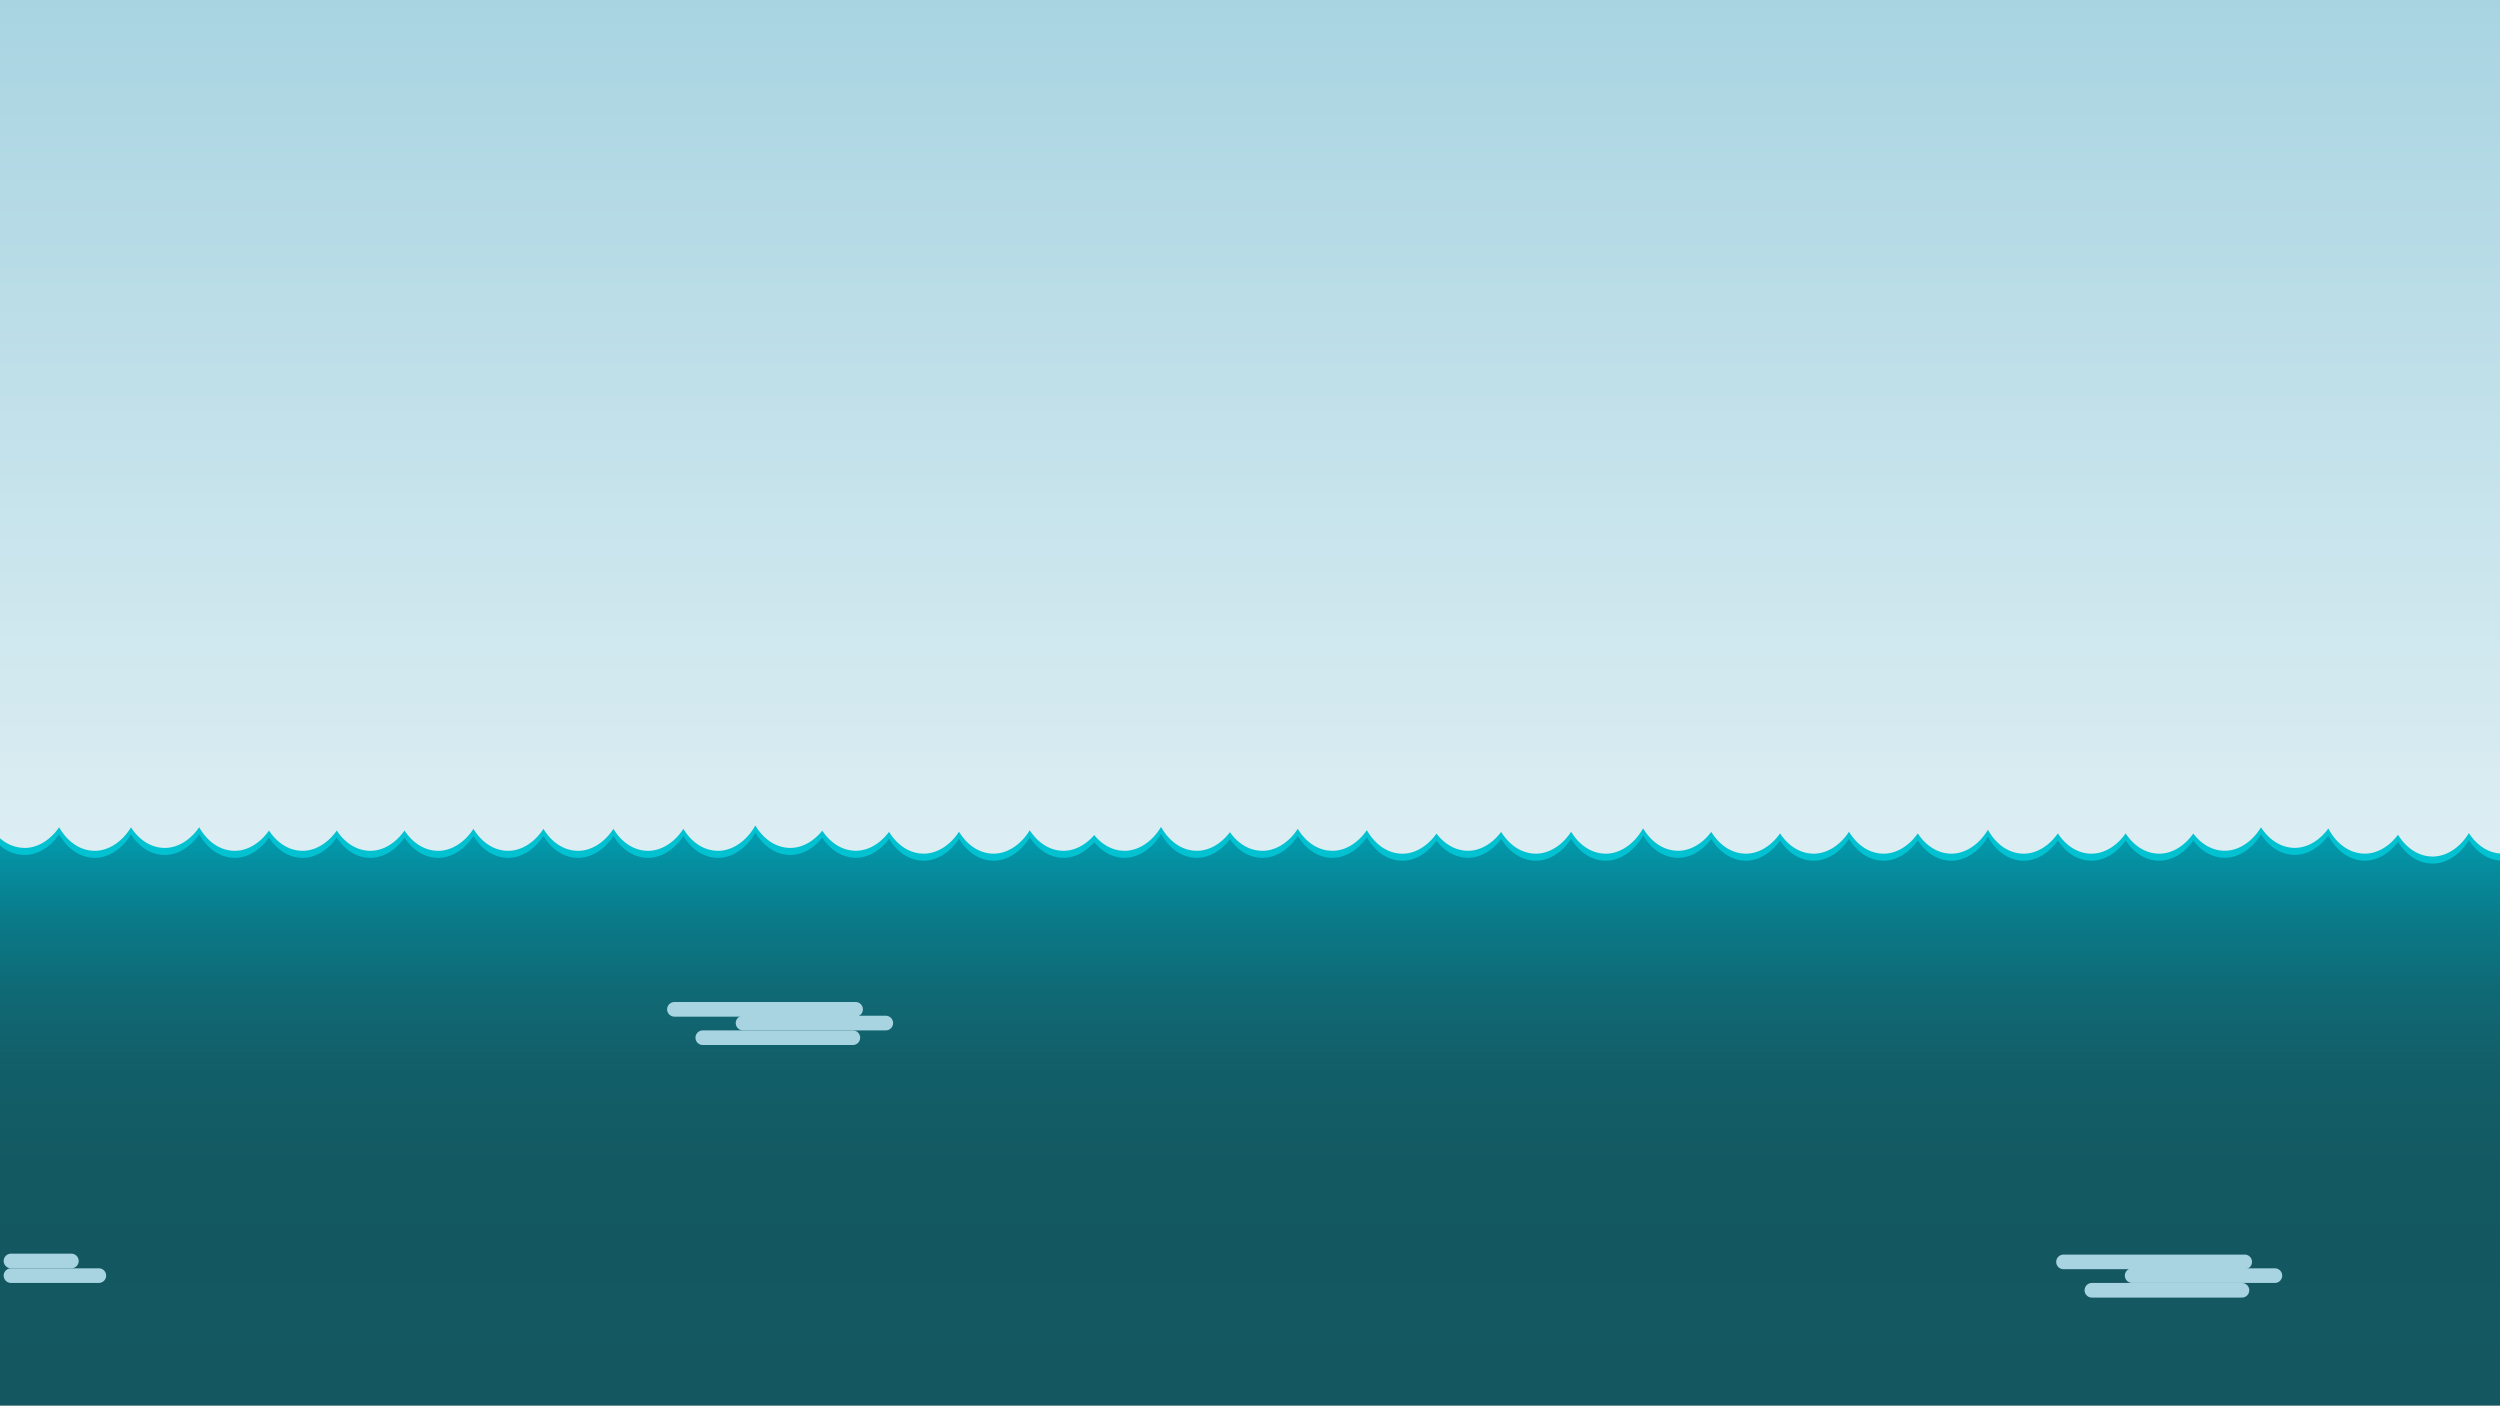 <svg id="background" xmlns="http://www.w3.org/2000/svg" xmlns:xlink="http://www.w3.org/1999/xlink" viewBox="0 0 1366 768"><rect x="0" y="0" width="1366" height="768" fill="#333333" stroke="none"/><defs><style>.cls-1{fill:url(#linear-gradient);}.cls-2{fill:#02c2d1;}.cls-3{fill:url(#linear-gradient-2);}.cls-4{fill:none;stroke:#a8d4e1;stroke-linecap:round;stroke-miterlimit:10;stroke-width:8px;}</style><linearGradient id="linear-gradient" x1="683" y1="768" x2="683" gradientUnits="userSpaceOnUse"><stop offset="0" stop-color="#fff"/><stop offset="1" stop-color="#a8d4e1"/></linearGradient><linearGradient id="linear-gradient-2" x1="683" y1="768" x2="683" y2="454.84" gradientUnits="userSpaceOnUse"><stop offset="0" stop-color="#145760"/><stop offset="0.42" stop-color="#135962"/><stop offset="0.6" stop-color="#125f69"/><stop offset="0.73" stop-color="#0f6a76"/><stop offset="0.84" stop-color="#0a7987"/><stop offset="0.94" stop-color="#058d9e"/><stop offset="1" stop-color="#009db1"/></linearGradient></defs><title>projects_heroPage_copy</title><g id="bg"><rect id="sky" class="cls-1" width="1366" height="768"/></g><path class="cls-2" d="M1362,465.61c-5.23-1.57-9.71-5.32-13-10.42-4.65,7.71-12.09,12.82-19.73,12.82-7.86,0-14.56-4.71-19-11.92-4.66,6.31-11.29,10.34-18.07,10.34-8.52,0-15.66-5.52-20-13.75-4.66,6.45-11.38,10.59-18.26,10.59-7.61,0-14.13-4.41-18.53-11.24-4.65,7.71-12.1,12.82-19.73,12.82-6.92,0-12.92-3.63-17.27-9.41-4.67,6.68-11.52,11-18.53,11-7.56,0-14-4.35-18.43-11.08-4.68,6.72-11.56,11.08-18.6,11.08-7.56,0-14-4.35-18.44-11.08-4.67,6.72-11.55,11.08-18.59,11.08-8.28,0-15.26-5.21-19.63-13.06-4.64,7.84-12.16,13.06-19.87,13.06-7.56,0-14-4.35-18.44-11.08-4.67,6.72-11.55,11.08-18.59,11.08-7.91,0-14.64-4.76-19-12-4.67,7.26-11.86,12-19.23,12-7.56,0-14-4.35-18.44-11.08-4.67,6.72-11.55,11.08-18.59,11.08-7.87,0-14.56-4.71-19-11.92-4.65,6.31-11.28,10.34-18.06,10.34-8,0-14.78-4.86-19.18-12.27-4.59,8.28-12.35,13.85-20.32,13.85s-14.64-4.76-19-12c-4.67,7.26-11.86,12-19.23,12-7.87,0-14.56-4.71-19-11.92-4.66,6.31-11.29,10.34-18.07,10.34s-12.93-3.63-17.27-9.41c-4.67,6.68-11.52,11-18.53,11-8.21,0-15.14-5.12-19.53-12.87-4.67,6.85-11.62,11.29-18.74,11.29-7.91,0-14.63-4.76-19-12-4.67,7.26-11.86,12-19.23,12s-13.46-4-17.84-10.19c-4.65,6.22-11.23,10.19-18,10.19-8.28,0-15.25-5.21-19.63-13.06-4.64,7.84-12.16,13.06-19.87,13.06-6.59,0-12.35-3.3-16.64-8.61-4.54,5.3-10.55,8.61-16.69,8.61-7.62,0-14.13-4.41-18.54-11.24C558,461.32,550.6,466.43,543,466.43c-7.9,0-14.63-4.76-19-12-4.67,7.26-11.86,12-19.23,12-7.87,0-14.56-4.71-19-11.92-4.66,6.31-11.29,10.34-18.07,10.34-7.54,0-14-4.33-18.41-11-4.61,5.79-10.93,9.45-17.39,9.45-8,0-14.78-4.86-19.18-12.27-4.59,8.28-12.35,13.85-20.32,13.85s-14.63-4.76-19-12c-4.68,7.26-11.87,12-19.24,12-7.91,0-14.63-4.76-19-12-4.67,7.26-11.86,12-19.23,12-7.91,0-14.64-4.76-19-12-4.67,7.26-11.86,12-19.23,12-7.91,0-14.63-4.76-19-12-4.68,7.26-11.86,12-19.24,12-7.55,0-14-4.35-18.43-11.08-4.68,6.73-11.55,11.08-18.6,11.08-7.56,0-14-4.35-18.43-11.08-4.68,6.73-11.56,11.08-18.6,11.08-7.56,0-14-4.35-18.44-11.08-4.67,6.73-11.55,11.08-18.59,11.08-8.21,0-15.14-5.12-19.53-12.87-4.67,6.85-11.62,11.29-18.74,11.29-7.62,0-14.13-4.41-18.54-11.24-4.65,7.71-12.09,12.82-19.72,12.82-8.21,0-15.15-5.12-19.53-12.87-4.68,6.85-11.62,11.29-18.74,11.29A20.22,20.22,0,0,1,0,458V764.16H1366V466.36a19,19,0,0,1-4-.75"/><path class="cls-3" d="M1365,768h1V470.2c-7-.55-12.9-4.81-17-11.17-4.65,7.7-12.09,12.82-19.73,12.82-7.86,0-14.56-4.71-19-11.92-4.66,6.3-11.29,10.34-18.07,10.34-8.52,0-15.66-5.52-20-13.76-4.66,6.45-11.38,10.6-18.26,10.6-7.61,0-14.13-4.42-18.53-11.24-4.65,7.71-12.1,12.82-19.73,12.82-6.92,0-12.92-3.64-17.27-9.41-4.67,6.67-11.52,11-18.53,11-7.56,0-14-4.35-18.43-11.09-4.68,6.73-11.56,11.09-18.6,11.09-7.56,0-14-4.35-18.44-11.09-4.67,6.73-11.55,11.09-18.59,11.09-8.28,0-15.26-5.21-19.63-13.07-4.64,7.85-12.16,13.07-19.87,13.07-7.56,0-14-4.35-18.44-11.09-4.67,6.73-11.55,11.09-18.59,11.09-7.91,0-14.64-4.76-19-12-4.67,7.27-11.86,12-19.23,12-7.56,0-14-4.35-18.44-11.09-4.67,6.73-11.55,11.09-18.59,11.09-7.87,0-14.56-4.71-19-11.92-4.65,6.3-11.28,10.34-18.06,10.34-8,0-14.78-4.87-19.18-12.28-4.59,8.29-12.35,13.86-20.32,13.86s-14.64-4.76-19-12c-4.67,7.27-11.86,12-19.23,12-7.87,0-14.56-4.71-19-11.92-4.66,6.3-11.29,10.34-18.07,10.34s-12.93-3.64-17.27-9.41c-4.67,6.67-11.52,11-18.53,11-8.21,0-15.14-5.13-19.53-12.87-4.67,6.84-11.62,11.29-18.74,11.29-7.91,0-14.63-4.76-19-12-4.67,7.27-11.86,12-19.23,12s-13.46-4-17.84-10.2c-4.65,6.22-11.23,10.2-18,10.2-8.28,0-15.25-5.21-19.63-13.06-4.64,7.84-12.16,13.06-19.87,13.06-6.59,0-12.35-3.31-16.64-8.61-4.54,5.3-10.55,8.61-16.69,8.61-7.62,0-14.13-4.42-18.54-11.24C558,465.16,550.6,470.27,543,470.27c-7.9,0-14.63-4.76-19-12-4.67,7.27-11.86,12-19.23,12-7.87,0-14.56-4.71-19-11.92-4.66,6.3-11.29,10.34-18.07,10.34-7.54,0-14-4.33-18.41-11-4.61,5.8-10.93,9.46-17.39,9.46-8,0-14.78-4.86-19.18-12.27-4.59,8.28-12.35,13.85-20.32,13.85s-14.63-4.76-19-12c-4.68,7.27-11.87,12-19.24,12-7.91,0-14.63-4.76-19-12-4.67,7.27-11.86,12-19.23,12-7.91,0-14.64-4.76-19-12-4.67,7.27-11.86,12-19.23,12-7.91,0-14.63-4.76-19-12-4.68,7.27-11.86,12-19.24,12-7.55,0-14-4.35-18.43-11.09-4.68,6.73-11.55,11.09-18.6,11.09-7.56,0-14-4.35-18.43-11.09-4.68,6.73-11.56,11.09-18.6,11.09-7.56,0-14-4.35-18.44-11.09-4.67,6.73-11.55,11.09-18.59,11.09-8.21,0-15.14-5.13-19.53-12.87-4.67,6.85-11.62,11.29-18.74,11.29-7.62,0-14.13-4.42-18.54-11.24-4.65,7.71-12.09,12.82-19.72,12.82-8.21,0-15.15-5.13-19.53-12.87-4.68,6.85-11.62,11.29-18.74,11.29A20.27,20.27,0,0,1,0,461.87V768H1365"/><line class="cls-4" x1="368.5" y1="551.5" x2="467.5" y2="551.5"/><line class="cls-4" x1="406" y1="559" x2="484" y2="559"/><line class="cls-4" x1="384" y1="567" x2="466" y2="567"/><line class="cls-4" x1="1127.5" y1="689.5" x2="1226.5" y2="689.5"/><line class="cls-4" x1="1165" y1="697" x2="1243" y2="697"/><line class="cls-4" x1="1143" y1="705" x2="1225" y2="705"/><line class="cls-4" x1="6" y1="689" x2="39" y2="689"/><line class="cls-4" x1="6" y1="697" x2="54" y2="697"/></svg>